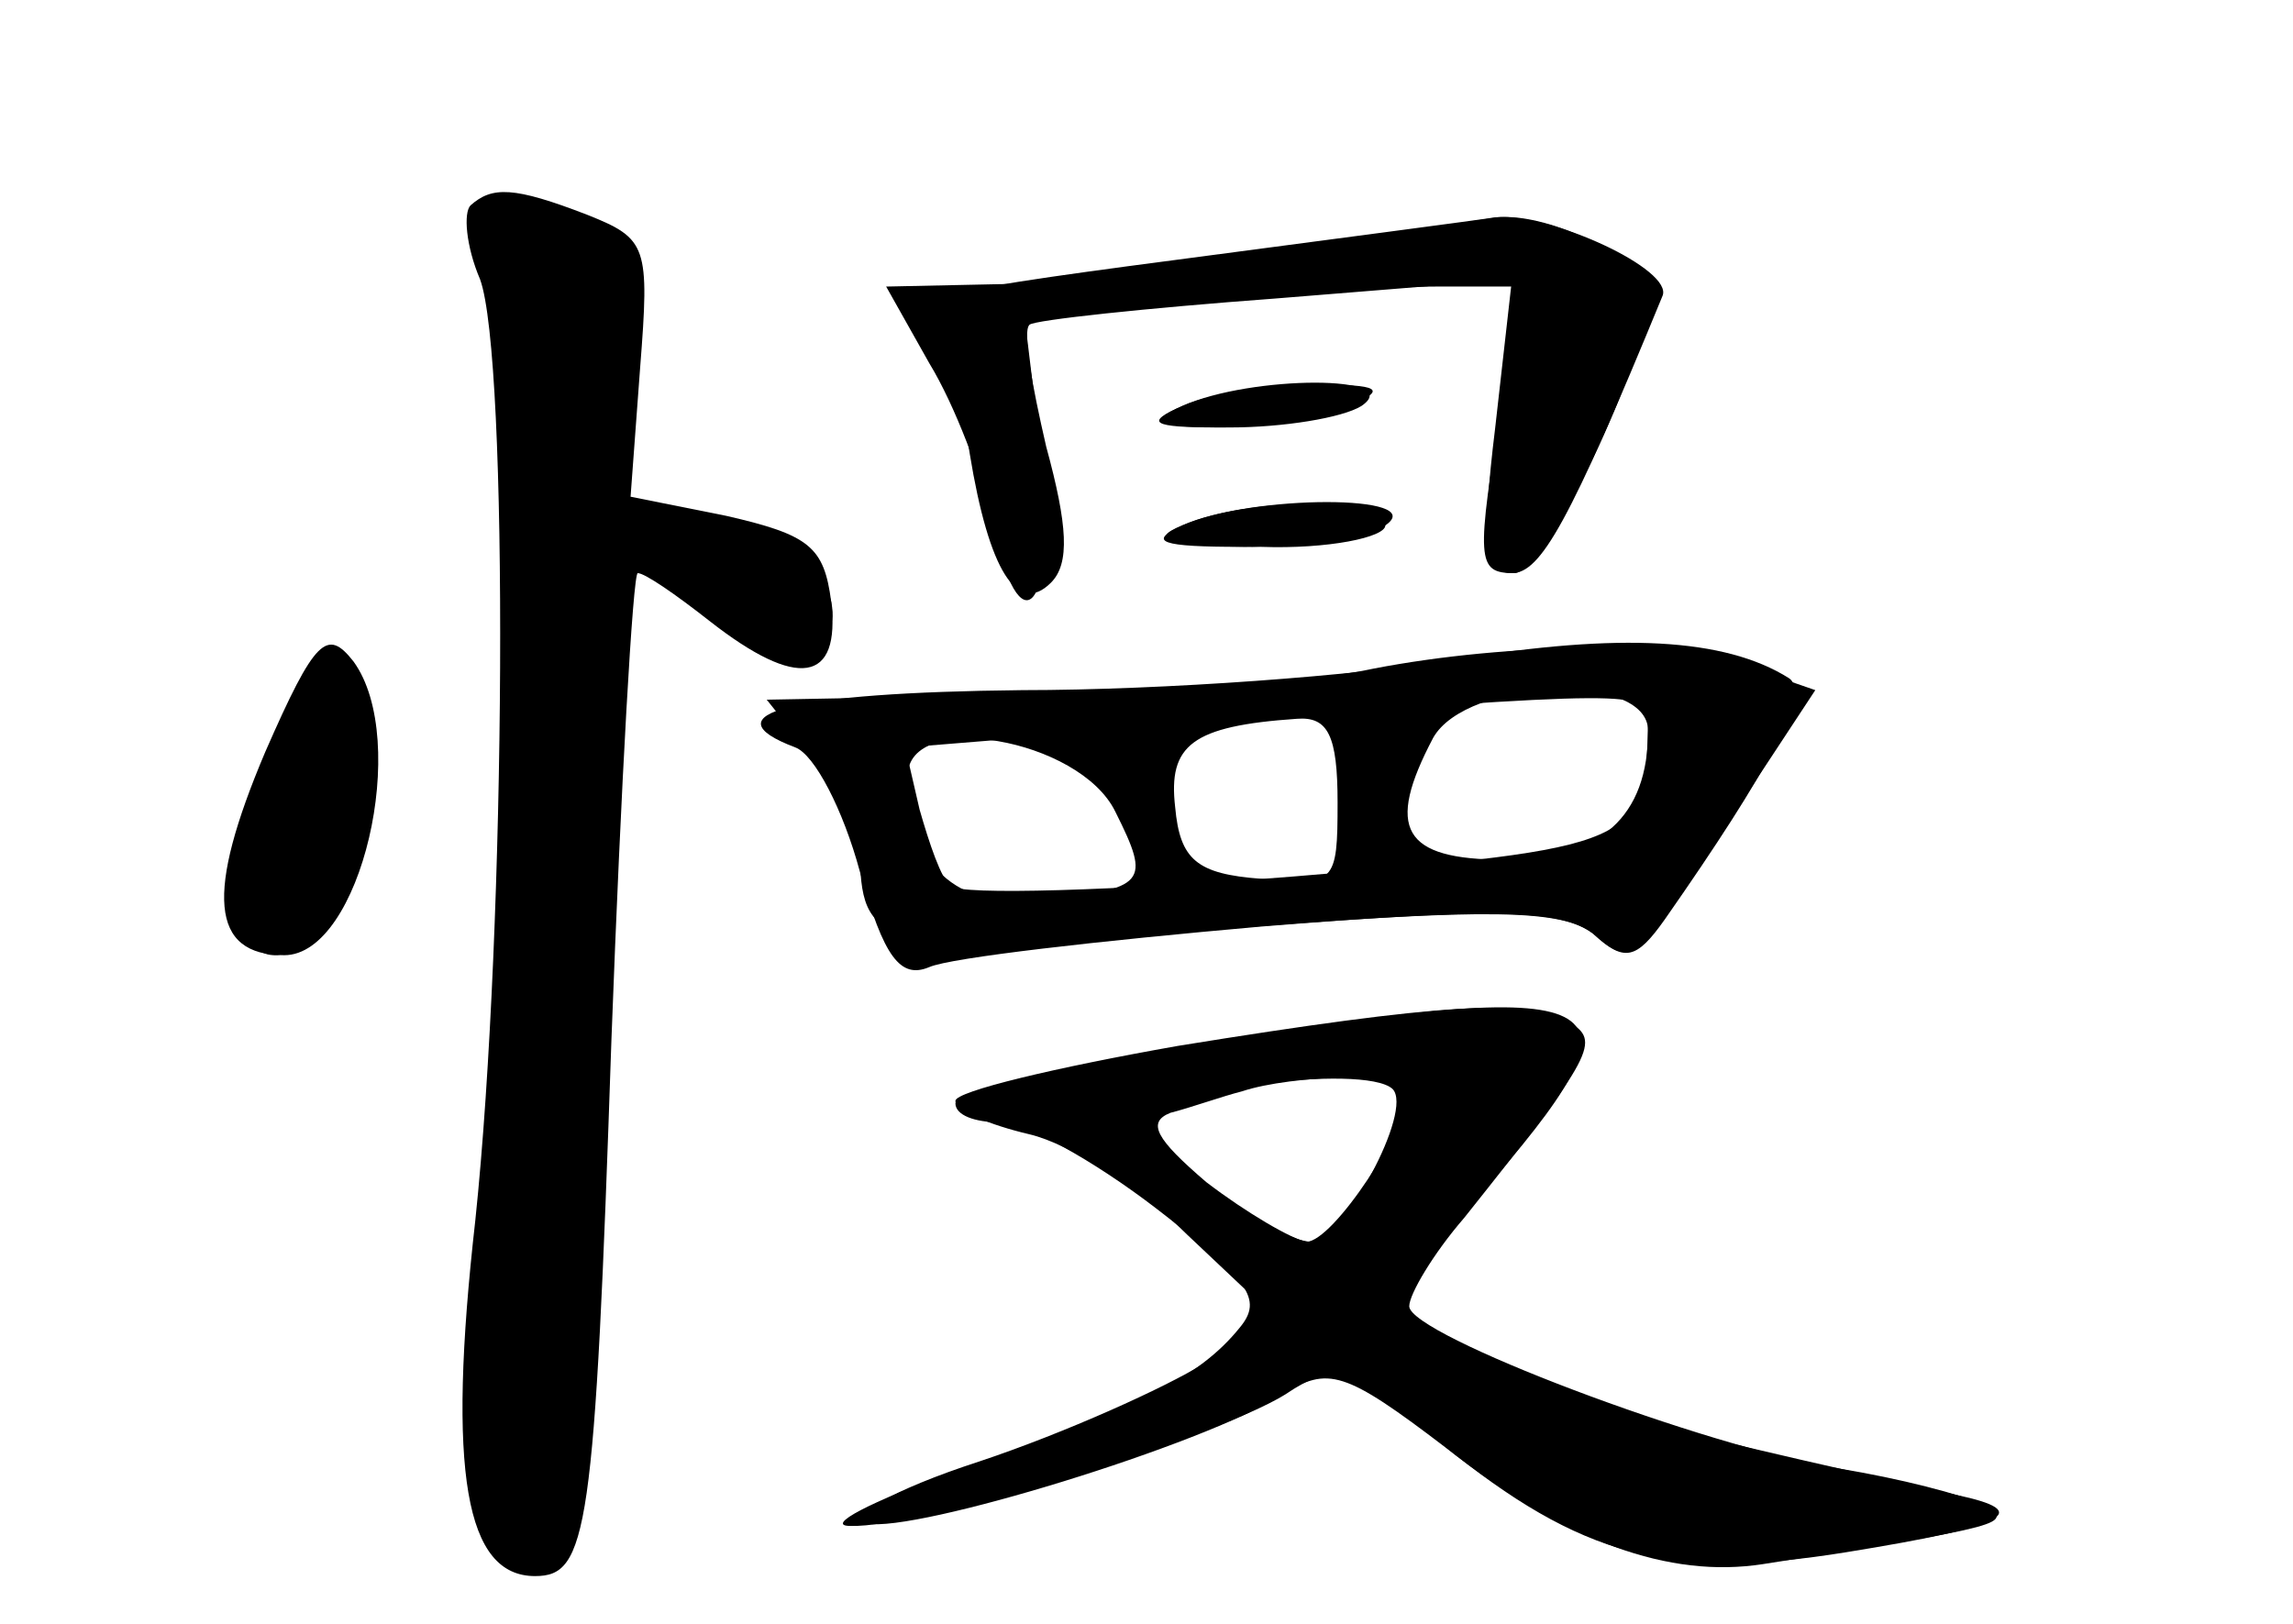 <?xml version="1.0" standalone="no"?>
<!DOCTYPE svg PUBLIC "-//W3C//DTD SVG 20010904//EN"
 "http://www.w3.org/TR/2001/REC-SVG-20010904/DTD/svg10.dtd">
<svg version="1.0" xmlns="http://www.w3.org/2000/svg"
 width="96pt" height="68pt" viewBox="0 0 96 68"
 preserveAspectRatio="xMidYMid meet">
<g transform="translate(0,68) scale(0.1,-0.1)" fill="#000000" stroke="none">
<g id="part-0" class="char-part">
  <path d="M197 594 c-3 -3 -2 -17 4 -31 12 -33 11 -270 -2 -394 -12 -106 -4
-149 25 -149 22 0 25 18 32 225 4 107 9 195 11 195 3 0 16 -9 30 -20 37 -29
55 -26 51 8 -3 23 -9 28 -44 36 l-40 8 4 54 c4 51 3 54 -22 64 -31 12 -40 12
-49 4z"/>
  <path d="M540 575 c-41 -8 -96 -14 -122 -14 l-47 -1 18 -32 c11 -18 22 -48 26
-65 12 -58 28 -38 21 26 l-7 58 68 6 c37 4 84 7 104 7 l36 0 -8 -47 c-11 -68
-11 -73 5 -73 13 0 56 89 56 117 0 13 -40 34 -63 32 -7 -1 -46 -7 -87 -14z"/>
  <path d="M495 510 c-16 -7 -13 -9 15 -9 19 0 44 4 55 9 16 7 13 9 -15 9 -19 0
-44 -4 -55 -9z"/>
  <path d="M495 460 c-15 -6 -6 -9 33 -9 28 -1 52 4 52 9 0 12 -57 12 -85 0z"/>
  <path d="M111 365 c-25 -59 -23 -85 8 -85 32 0 53 90 29 123 -11 14 -16 10
-37 -38z"/>
  <path d="M575 400 c-22 -5 -88 -10 -147 -11 l-107 -2 20 -25 c10 -14 19 -32
19 -41 1 -39 10 -41 153 -30 112 9 141 8 154 -2 17 -15 18 -14 68 64 l25 38
-26 9 c-29 12 -102 11 -159 0z m115 -26 c0 -36 -20 -54 -60 -54 -43 0 -50 13
-30 51 14 25 90 28 90 3z m-130 -30 c0 -34 -1 -35 -32 -32 -27 2 -34 8 -36 30
-3 26 7 34 51 37 13 1 17 -7 17 -35z m-93 -4 c15 -30 13 -32 -31 -37 -36 -4
-56 15 -56 52 0 28 72 16 87 -15z"/>
  <path d="M493 242 c-51 -9 -93 -19 -93 -23 0 -4 14 -10 31 -14 17 -4 47 -23
66 -42 l36 -34 -29 -20 c-16 -10 -58 -29 -94 -41 -37 -12 -57 -24 -47 -26 20
-4 141 33 174 54 19 12 26 10 68 -22 51 -40 94 -55 133 -49 102 16 106 17 92
25 -8 4 -35 11 -60 15 -56 9 -180 56 -180 68 0 5 10 22 23 37 55 69 57 74 44
82 -16 10 -53 8 -164 -10z m90 -18 c9 -9 -21 -64 -34 -64 -15 0 -69 39 -69 50
0 13 91 25 103 14z"/>
</g>
<g id="part-1" class="char-part">
  <path d="M207 548 c11 -62 8 -289 -6 -390 -12 -91 -5 -128 23 -128 23 0 26 25
26 195 0 89 3 176 6 194 l6 31 28 -20 c35 -25 63 -26 58 -2 -2 10 -20 22 -46
31 l-44 13 7 48 c6 42 4 50 -14 59 -41 22 -52 15 -44 -31z"/>
  <path d="M118 374 c-23 -44 -24 -94 -3 -94 26 0 51 88 32 113 -11 14 -14 12
-29 -19z"/>
</g>
<g id="part-2" class="char-part">
  <path d="M491 571 c-107 -14 -122 -18 -107 -30 9 -7 19 -30 22 -51 8 -49 20
-68 34 -54 8 8 7 24 -2 57 -6 26 -10 48 -7 51 2 2 49 7 103 11 l99 8 -7 -62
c-6 -49 -4 -61 7 -61 12 0 24 21 63 116 5 11 -47 35 -70 33 -6 -1 -67 -9 -135
-18z"/>
  <path d="M495 510 c-16 -7 -11 -9 20 -9 22 0 47 4 55 9 19 13 -46 13 -75 0z"/>
  <path d="M495 460 c-15 -7 -9 -9 25 -9 25 0 52 4 60 9 19 13 -56 13 -85 0z"/>
</g>
<g id="part-3" class="char-part">
  <path d="M610 404 c-41 -7 -123 -13 -182 -13 -97 -1 -132 -10 -95 -24 8 -3 20
-26 27 -52 10 -36 17 -45 29 -40 9 4 71 11 139 17 99 8 126 7 139 -3 13 -12
18 -11 30 6 44 63 61 95 52 101 -27 17 -71 19 -139 8z m80 -26 c-1 -52 -4 -53
-148 -65 -75 -6 -140 -8 -144 -4 -4 3 -9 18 -13 32 l-6 26 123 10 c183 14 188
14 188 1z"/>
</g>
<g id="part-4" class="char-part">
  <path d="M493 241 c-51 -8 -93 -19 -93 -23 0 -5 8 -8 19 -8 10 0 39 -16 65
-36 39 -30 45 -38 35 -50 -17 -21 -43 -34 -119 -60 -36 -13 -55 -23 -44 -23
29 -1 153 37 182 55 21 14 26 12 66 -21 58 -47 95 -57 169 -45 68 11 79 17 46
24 -13 3 -54 12 -92 21 -37 8 -86 24 -108 35 l-40 21 47 56 c67 78 50 85 -133
54z m97 -16 c0 -17 -32 -65 -43 -65 -6 1 -25 12 -42 25 -21 18 -25 25 -15 29
8 2 22 7 30 9 21 7 70 8 70 2z"/>
</g>
</g>
</svg>